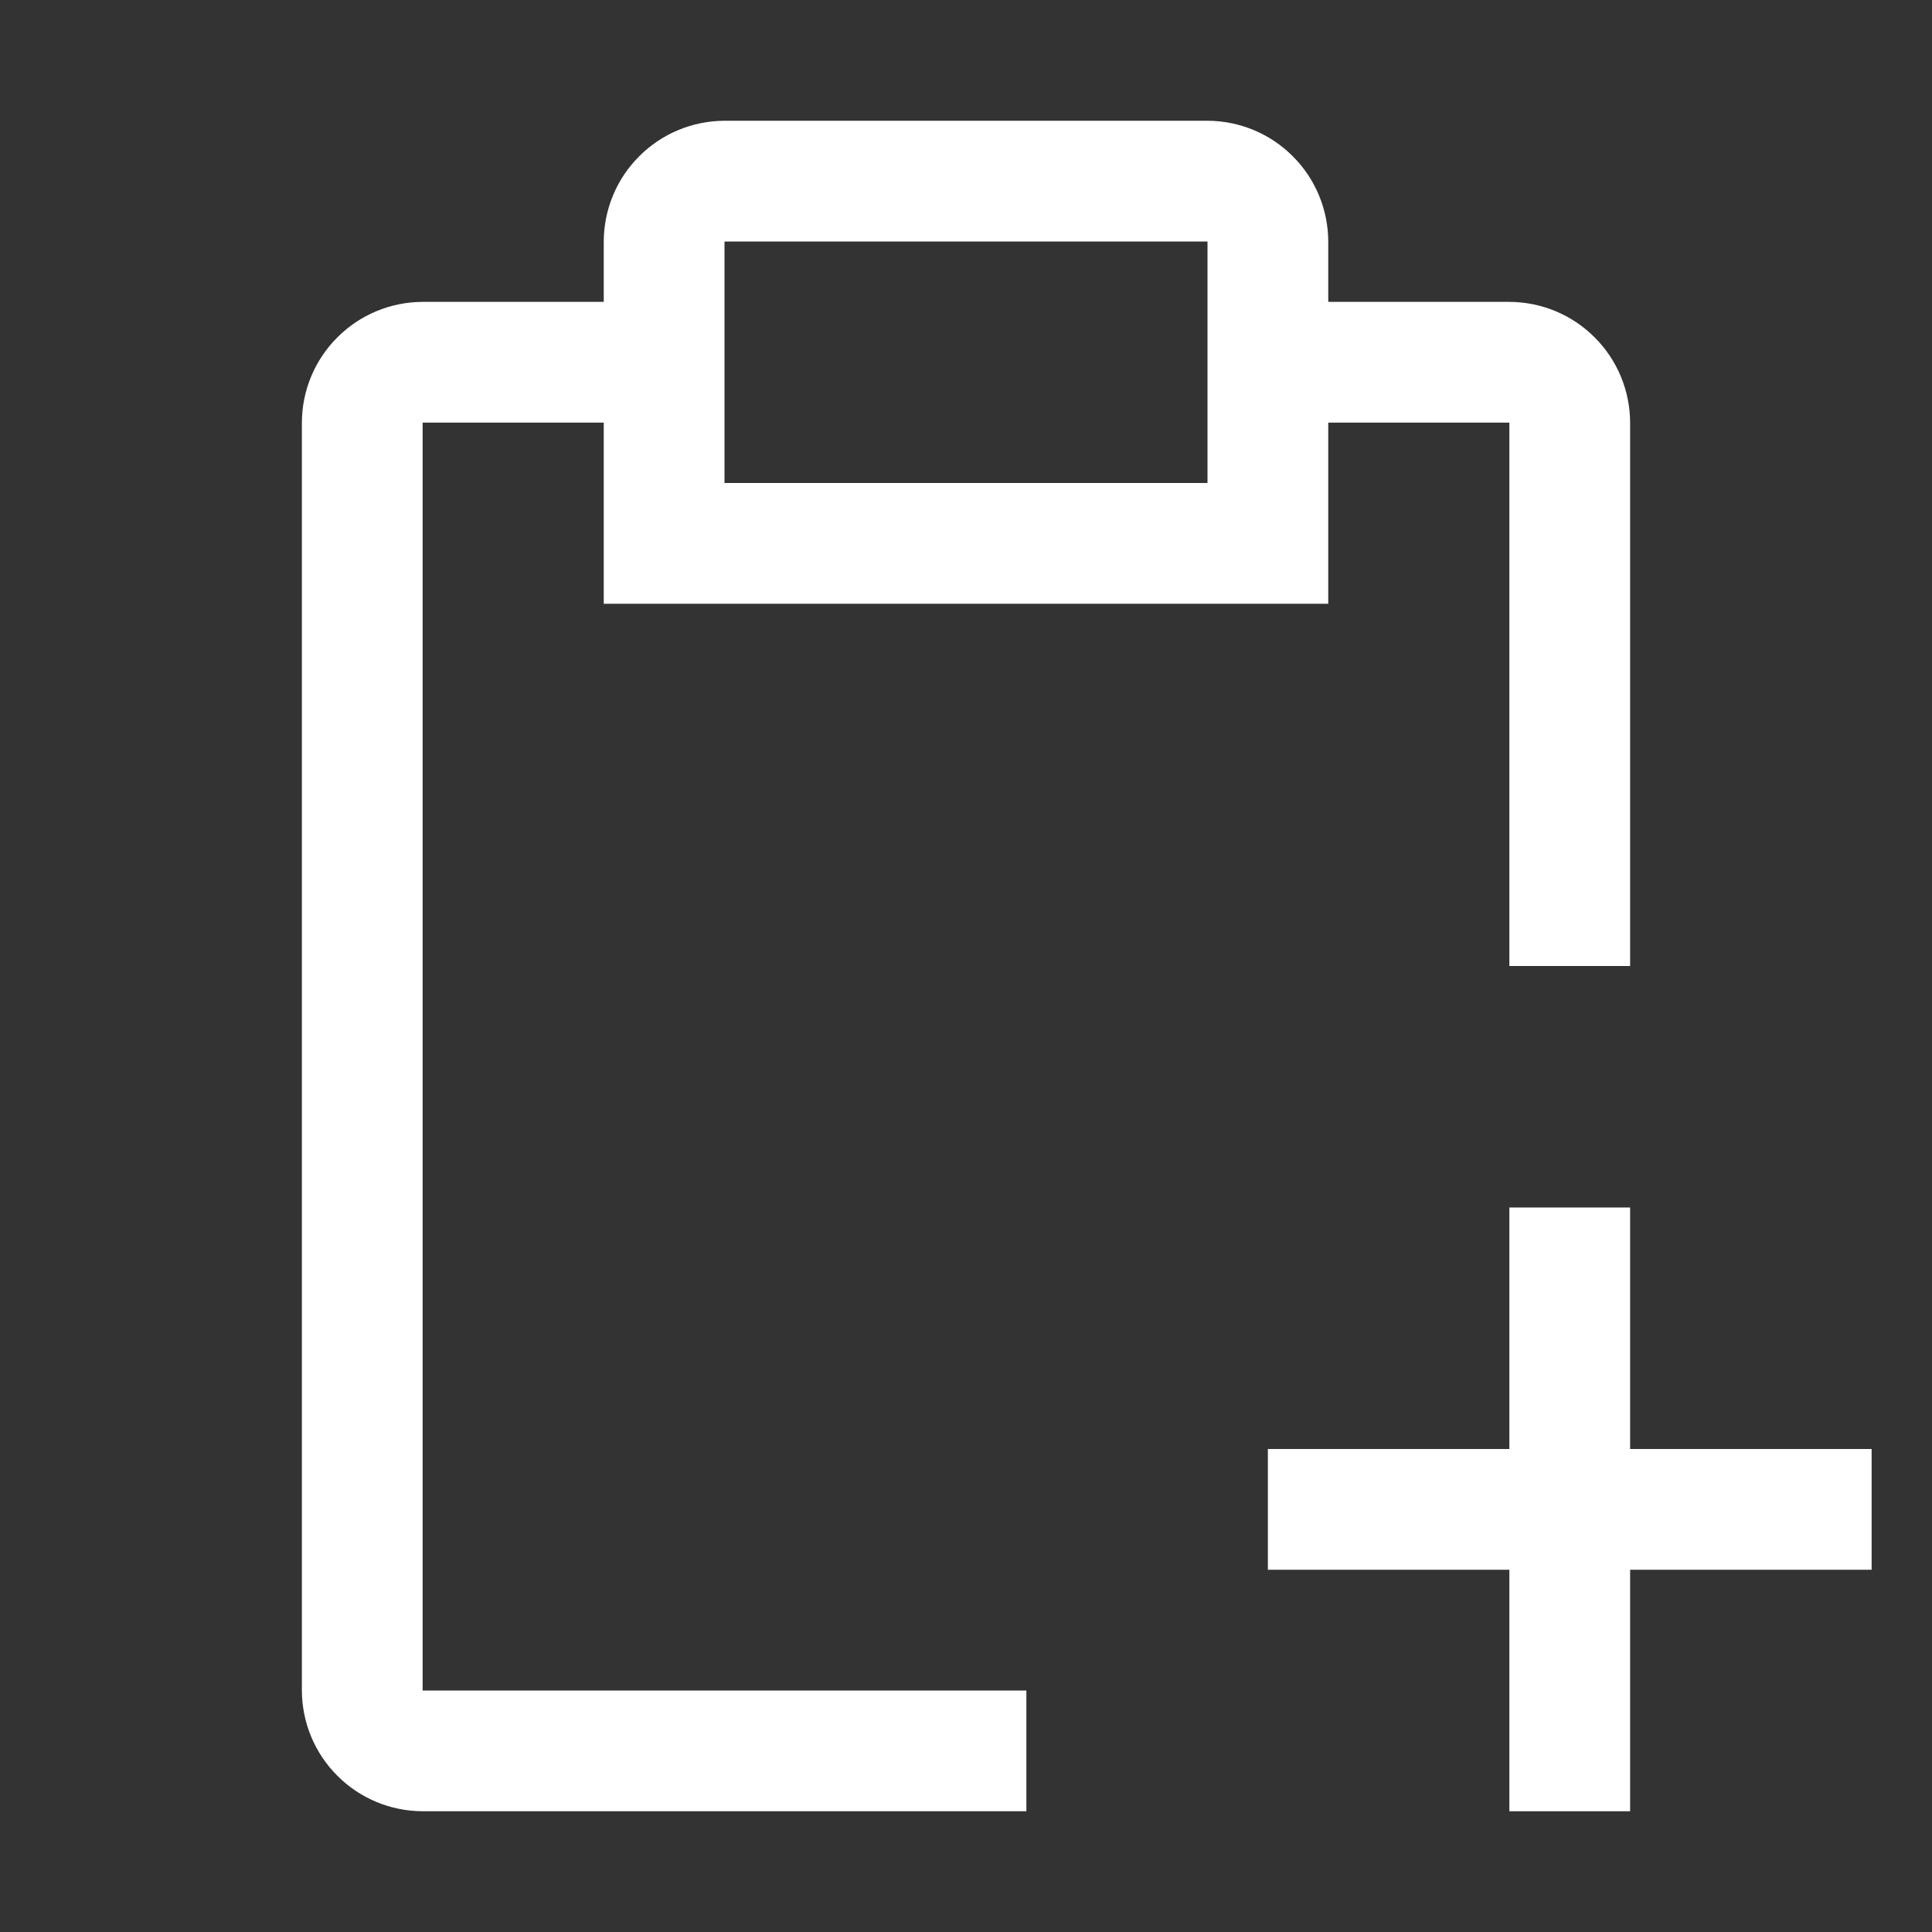 <svg width="16" height="16" viewBox="0 0 16 16" fill="none" xmlns="http://www.w3.org/2000/svg">
<rect x="0" y="0" width="16" height="16" fill="#333333" stroke="none"/>
<path d="M15.5 12H13.5V10H12.5V12H10.5V13H12.5V15H13.5V13H15.5V12Z" fill="white"/>
<path d="M12.5 2.5H11V2C10.999 1.735 10.894 1.481 10.706 1.294C10.519 1.106 10.265 1.001 10 1H6C5.735 1.001 5.481 1.106 5.294 1.294C5.106 1.481 5.001 1.735 5 2V2.5H3.5C3.235 2.501 2.981 2.606 2.794 2.794C2.606 2.981 2.501 3.235 2.5 3.5V14C2.501 14.265 2.606 14.519 2.794 14.706C2.981 14.894 3.235 14.999 3.5 15H8.5V14H3.5V3.5H5V5H11V3.5H12.5V8H13.5V3.5C13.499 3.235 13.394 2.981 13.206 2.794C13.019 2.606 12.765 2.501 12.5 2.5ZM10 4H6V2H10V4Z" fill="white"/>
</svg>
